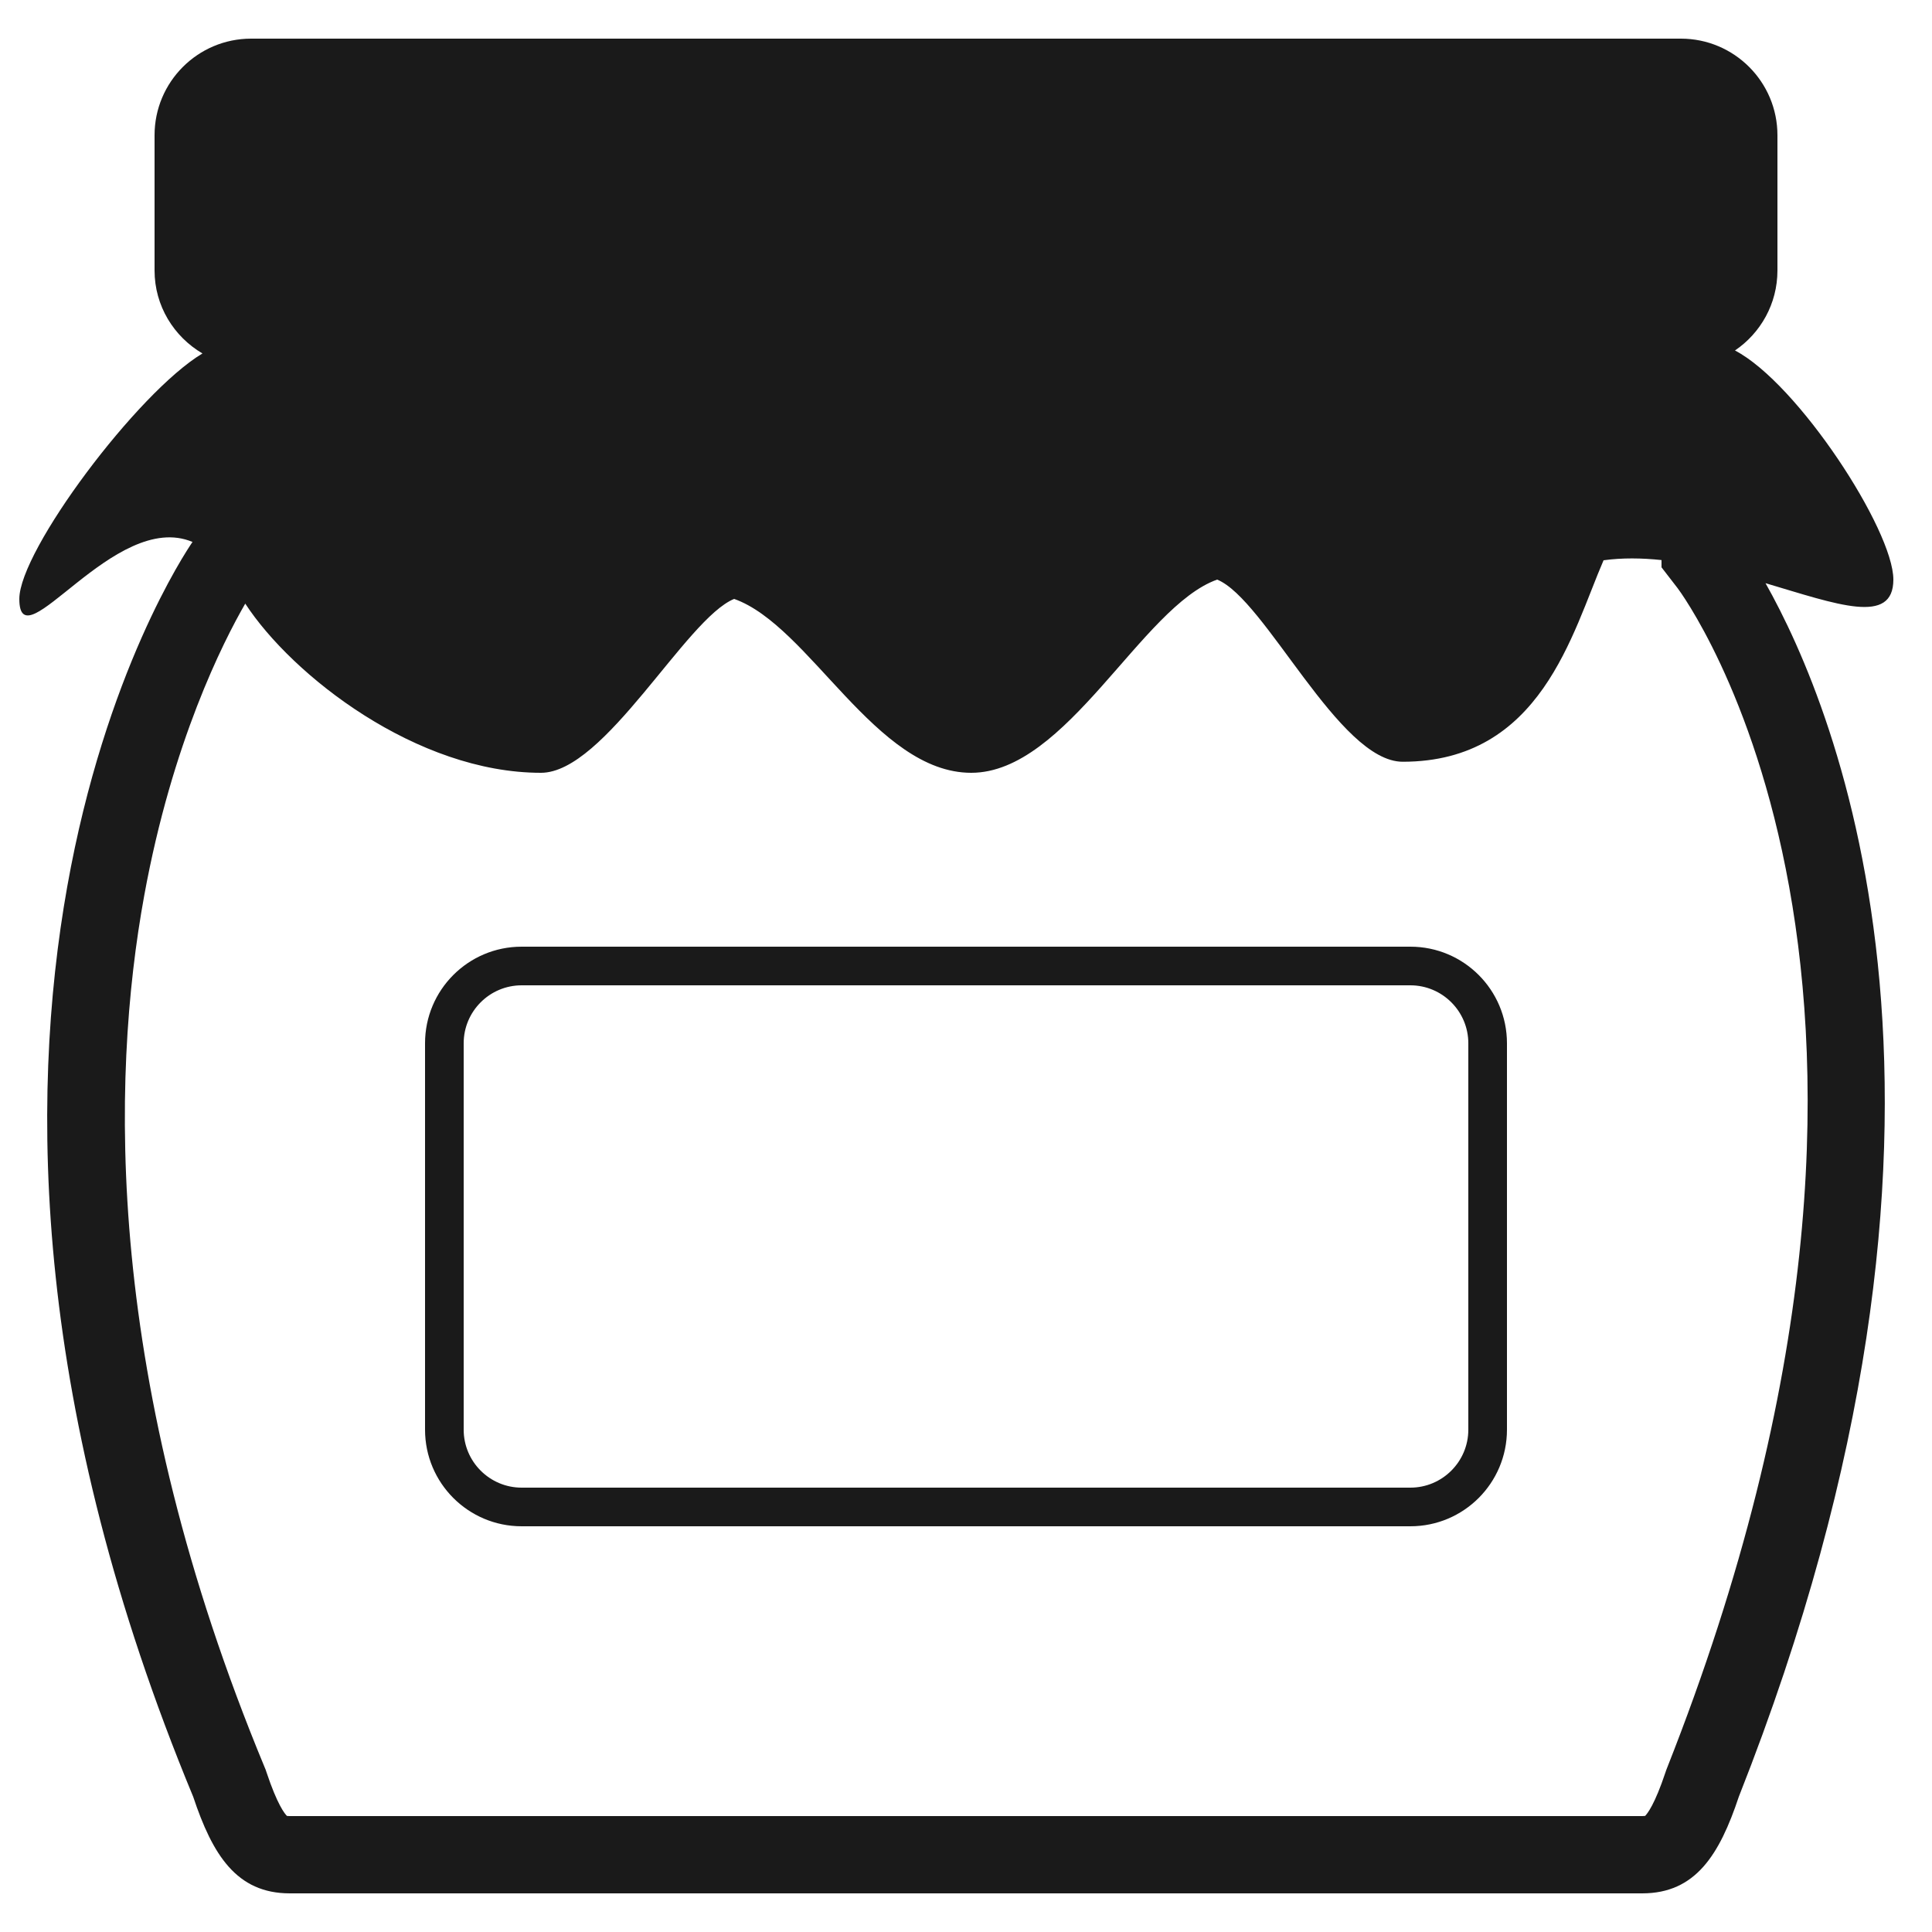 <svg height='100px' width='100px'  fill="#1A1A1A" xmlns="http://www.w3.org/2000/svg" xmlns:xlink="http://www.w3.org/1999/xlink" version="1.1" x="0px" y="0px" viewBox="0 0 100 100" enable-background="new 0 0 100 100" xml:space="preserve"><path fill="#1A1A1A" d="M98,30c0-2.57-4.941-10.158-8.198-11.859C91.128,17.242,92,15.723,92,14V7c0-2.761-2.238-5-5-5H13  c-2.761,0-5,2.239-5,5v7c0,1.837,1.002,3.426,2.479,4.295C7.118,20.308,1,28.495,1,31c0,3.423,4.93-4.647,8.964-2.949  C9.232,29.118-6.611,52.936,10,93c1,3,2.239,5,5,5h70c2.762,0,4-2,5-5c13.909-35.184,5.061-56.297,1.383-62.815  C95.114,31.291,98,32.372,98,30z M86.835,30.446c0.156,0.202,15.424,20.667-0.556,61.083l-0.039,0.102l-0.035,0.104  c-0.559,1.678-0.944,2.147-1.055,2.257C85.121,93.995,85.072,94,85,94H15c-0.072,0-0.12-0.005-0.149-0.009  c-0.111-0.108-0.497-0.579-1.056-2.257L13.75,91.6l-0.055-0.132c-8.303-20.024-7.97-35.592-6.228-45.124  c1.448-7.925,4.076-13.106,5.227-15.101C15.135,34.985,21.581,40,28,40c3.31,0,7.502-7.99,10-9c3.905,1.381,7.32,9,12.271,9  c4.952,0,8.823-8.619,12.729-10c2.498,1.01,6.297,9.428,9.605,9.428C79.77,39.428,81.376,32.75,83,29  c0.975-0.134,1.984-0.118,3-0.011v0.376L86.835,30.446z M73,49H27c-2.761,0-5,2.238-5,5v20c0,2.762,2.239,5,5,5h46  c2.762,0,5-2.238,5-5V54C78,51.238,75.762,49,73,49z M76,74c0,1.654-1.346,3-3,3H27c-1.654,0-3-1.346-3-3V54c0-1.654,1.346-3,3-3h46  c1.654,0,3,1.346,3,3V74z"></path></svg>